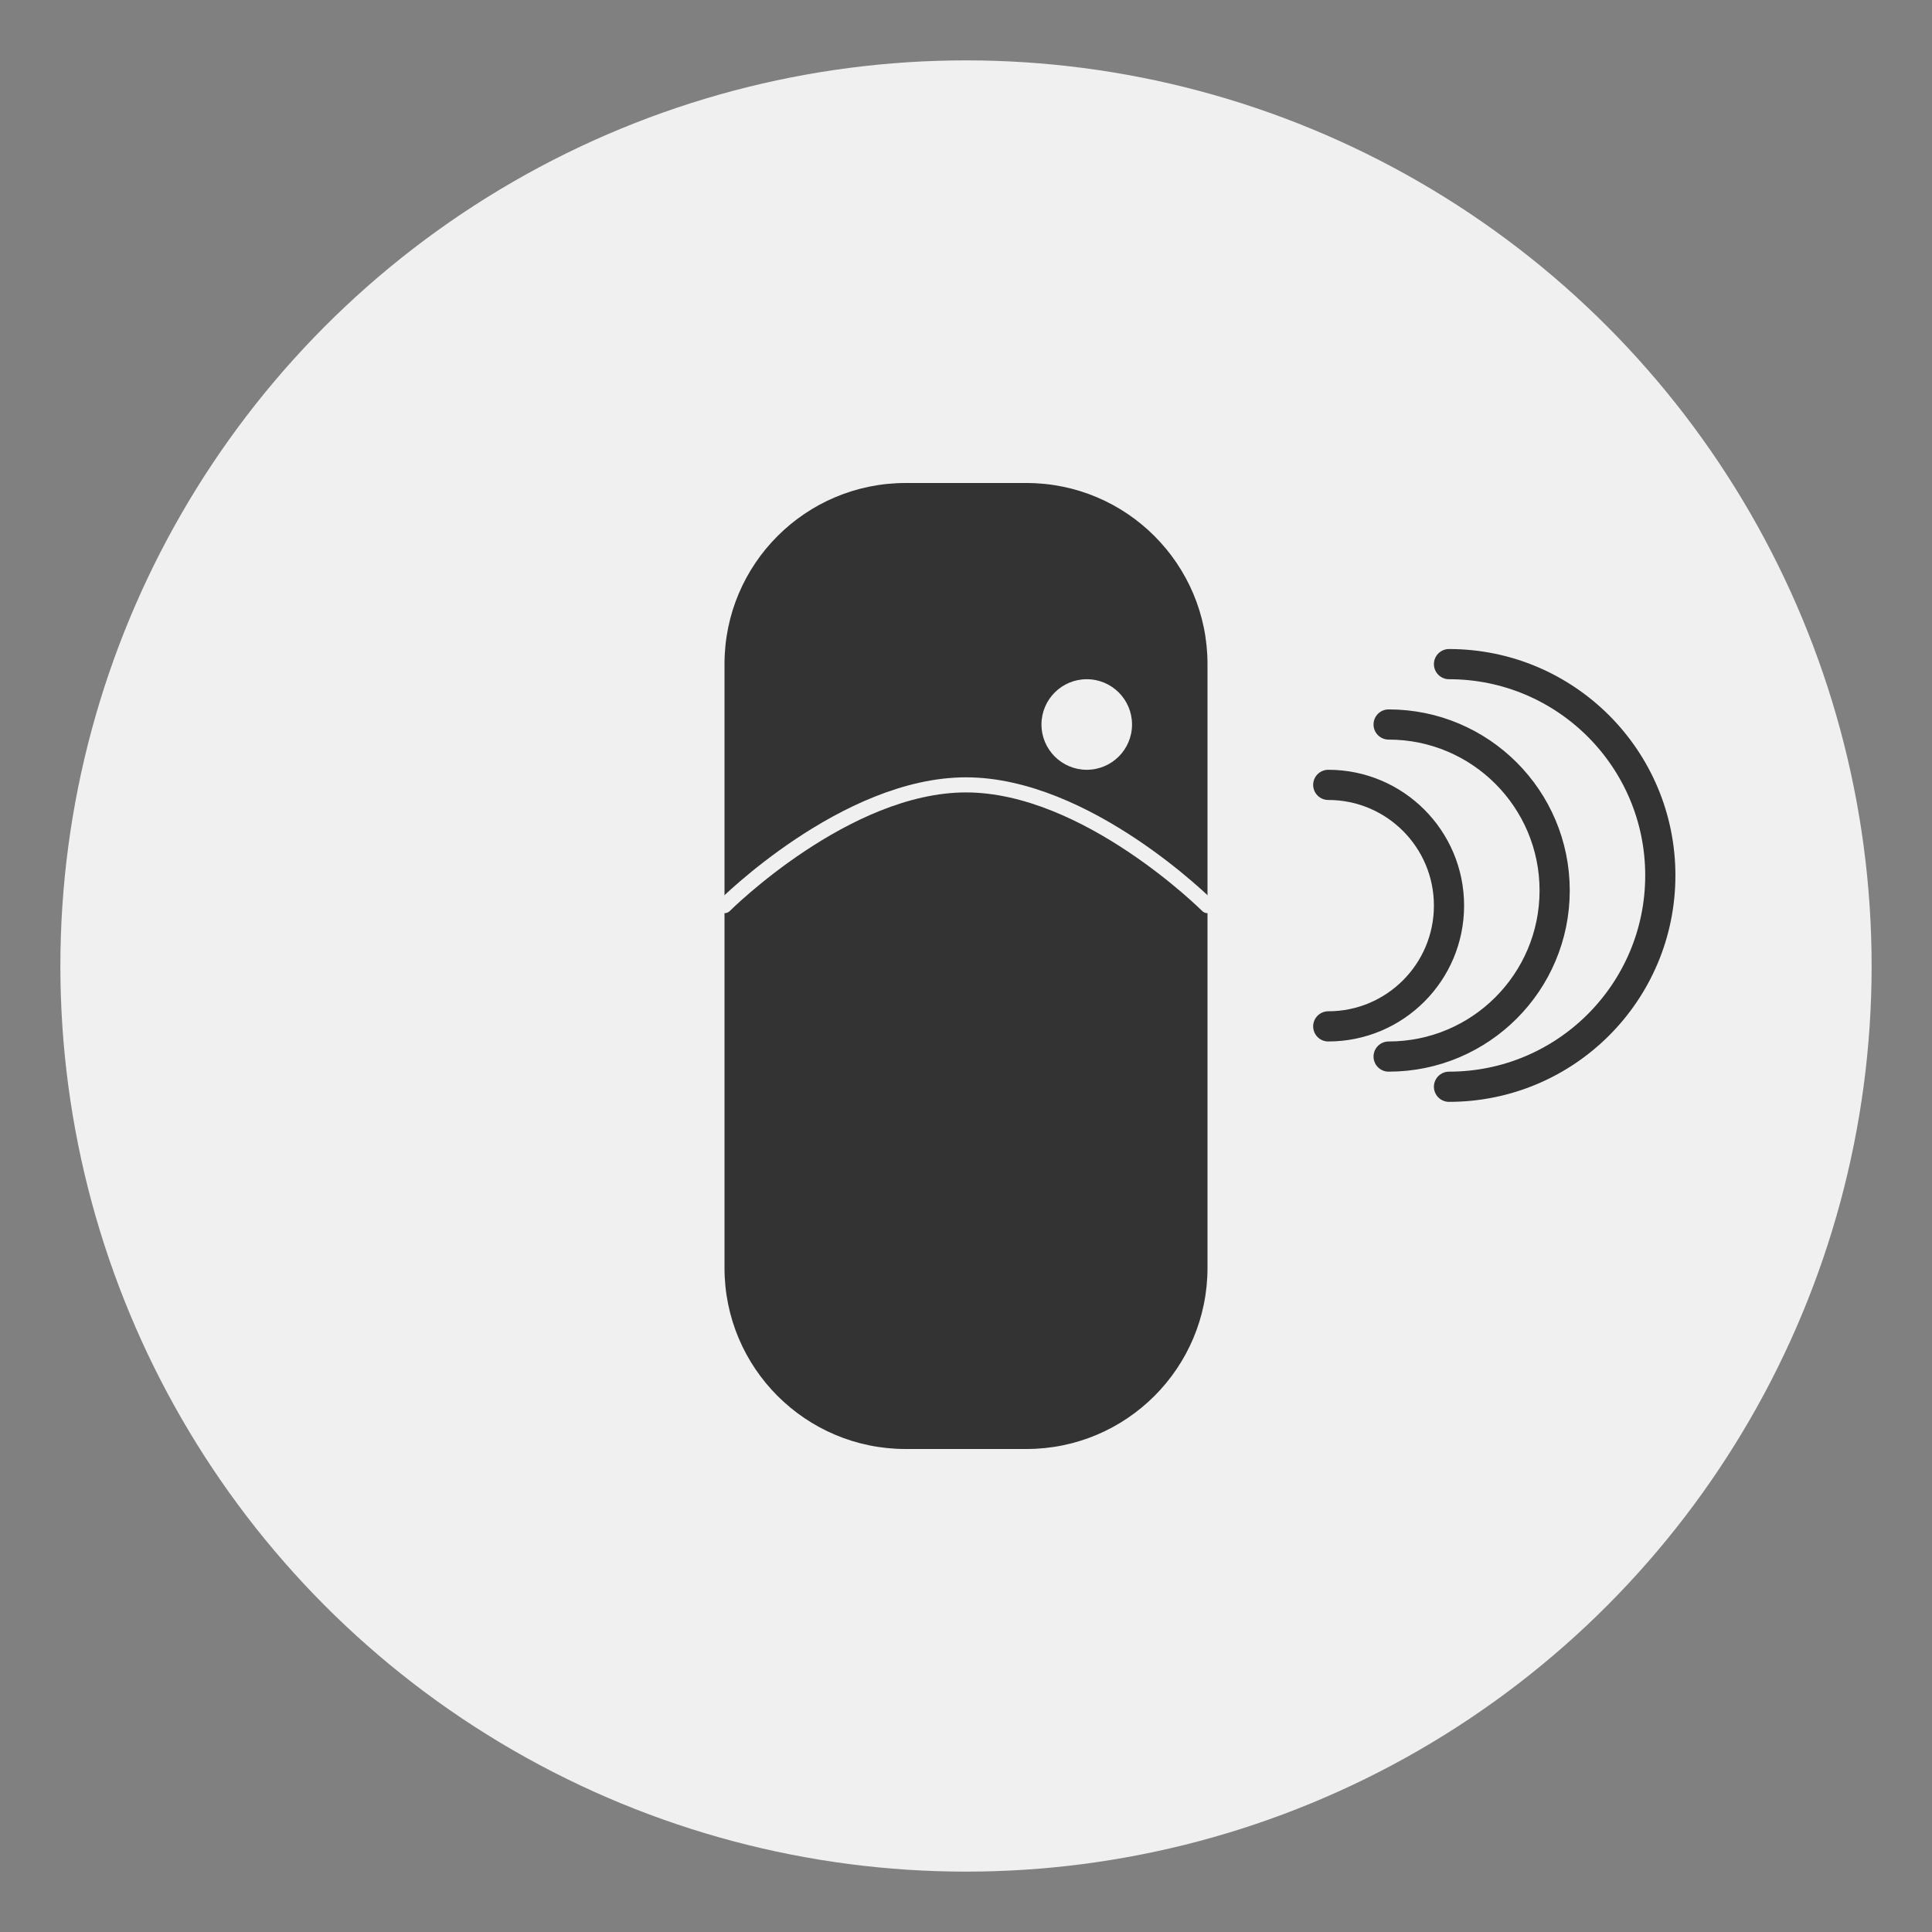 <?xml version="1.0" encoding="UTF-8"?>
<svg width="256" height="256" viewBox="0 0 256 256" fill="none" xmlns="http://www.w3.org/2000/svg">
  <rect x="0" y="0" width="256" height="256" fill="#808080" stroke="none"/>
  <!-- Background circle -->
  <circle cx="128" cy="128" r="120" fill="#F0F0F0"/>
  
  <!-- Simple side profile outline -->
  <path d="M160 88C160 74.745 149.255 64 136 64H120C106.745 64 96 74.745 96 88V168C96 181.255 106.745 192 120 192H136C149.255 192 160 181.255 160 168V88Z" fill="#333333"/>
  
  <!-- Face details -->
  <path d="M96 120C96 120 112 104 128 104C144 104 160 120 160 120" stroke="#F0F0F0" stroke-width="2" stroke-linecap="round"/>
  
  <!-- Eye -->
  <circle cx="144" cy="96" r="6" fill="#F0F0F0"/>
  
  <!-- Sound wave elements -->
  <path d="M176 104C184.837 104 192 111.163 192 120C192 128.837 184.837 136 176 136" stroke="#333333" stroke-width="4" stroke-linecap="round"/>
  <path d="M184 96C196.15 96 206 105.85 206 118C206 130.15 196.15 140 184 140" stroke="#333333" stroke-width="4" stroke-linecap="round"/>
  <path d="M192 88C207.464 88 220 100.536 220 116C220 131.464 207.464 144 192 144" stroke="#333333" stroke-width="4" stroke-linecap="round"/>
</svg>

